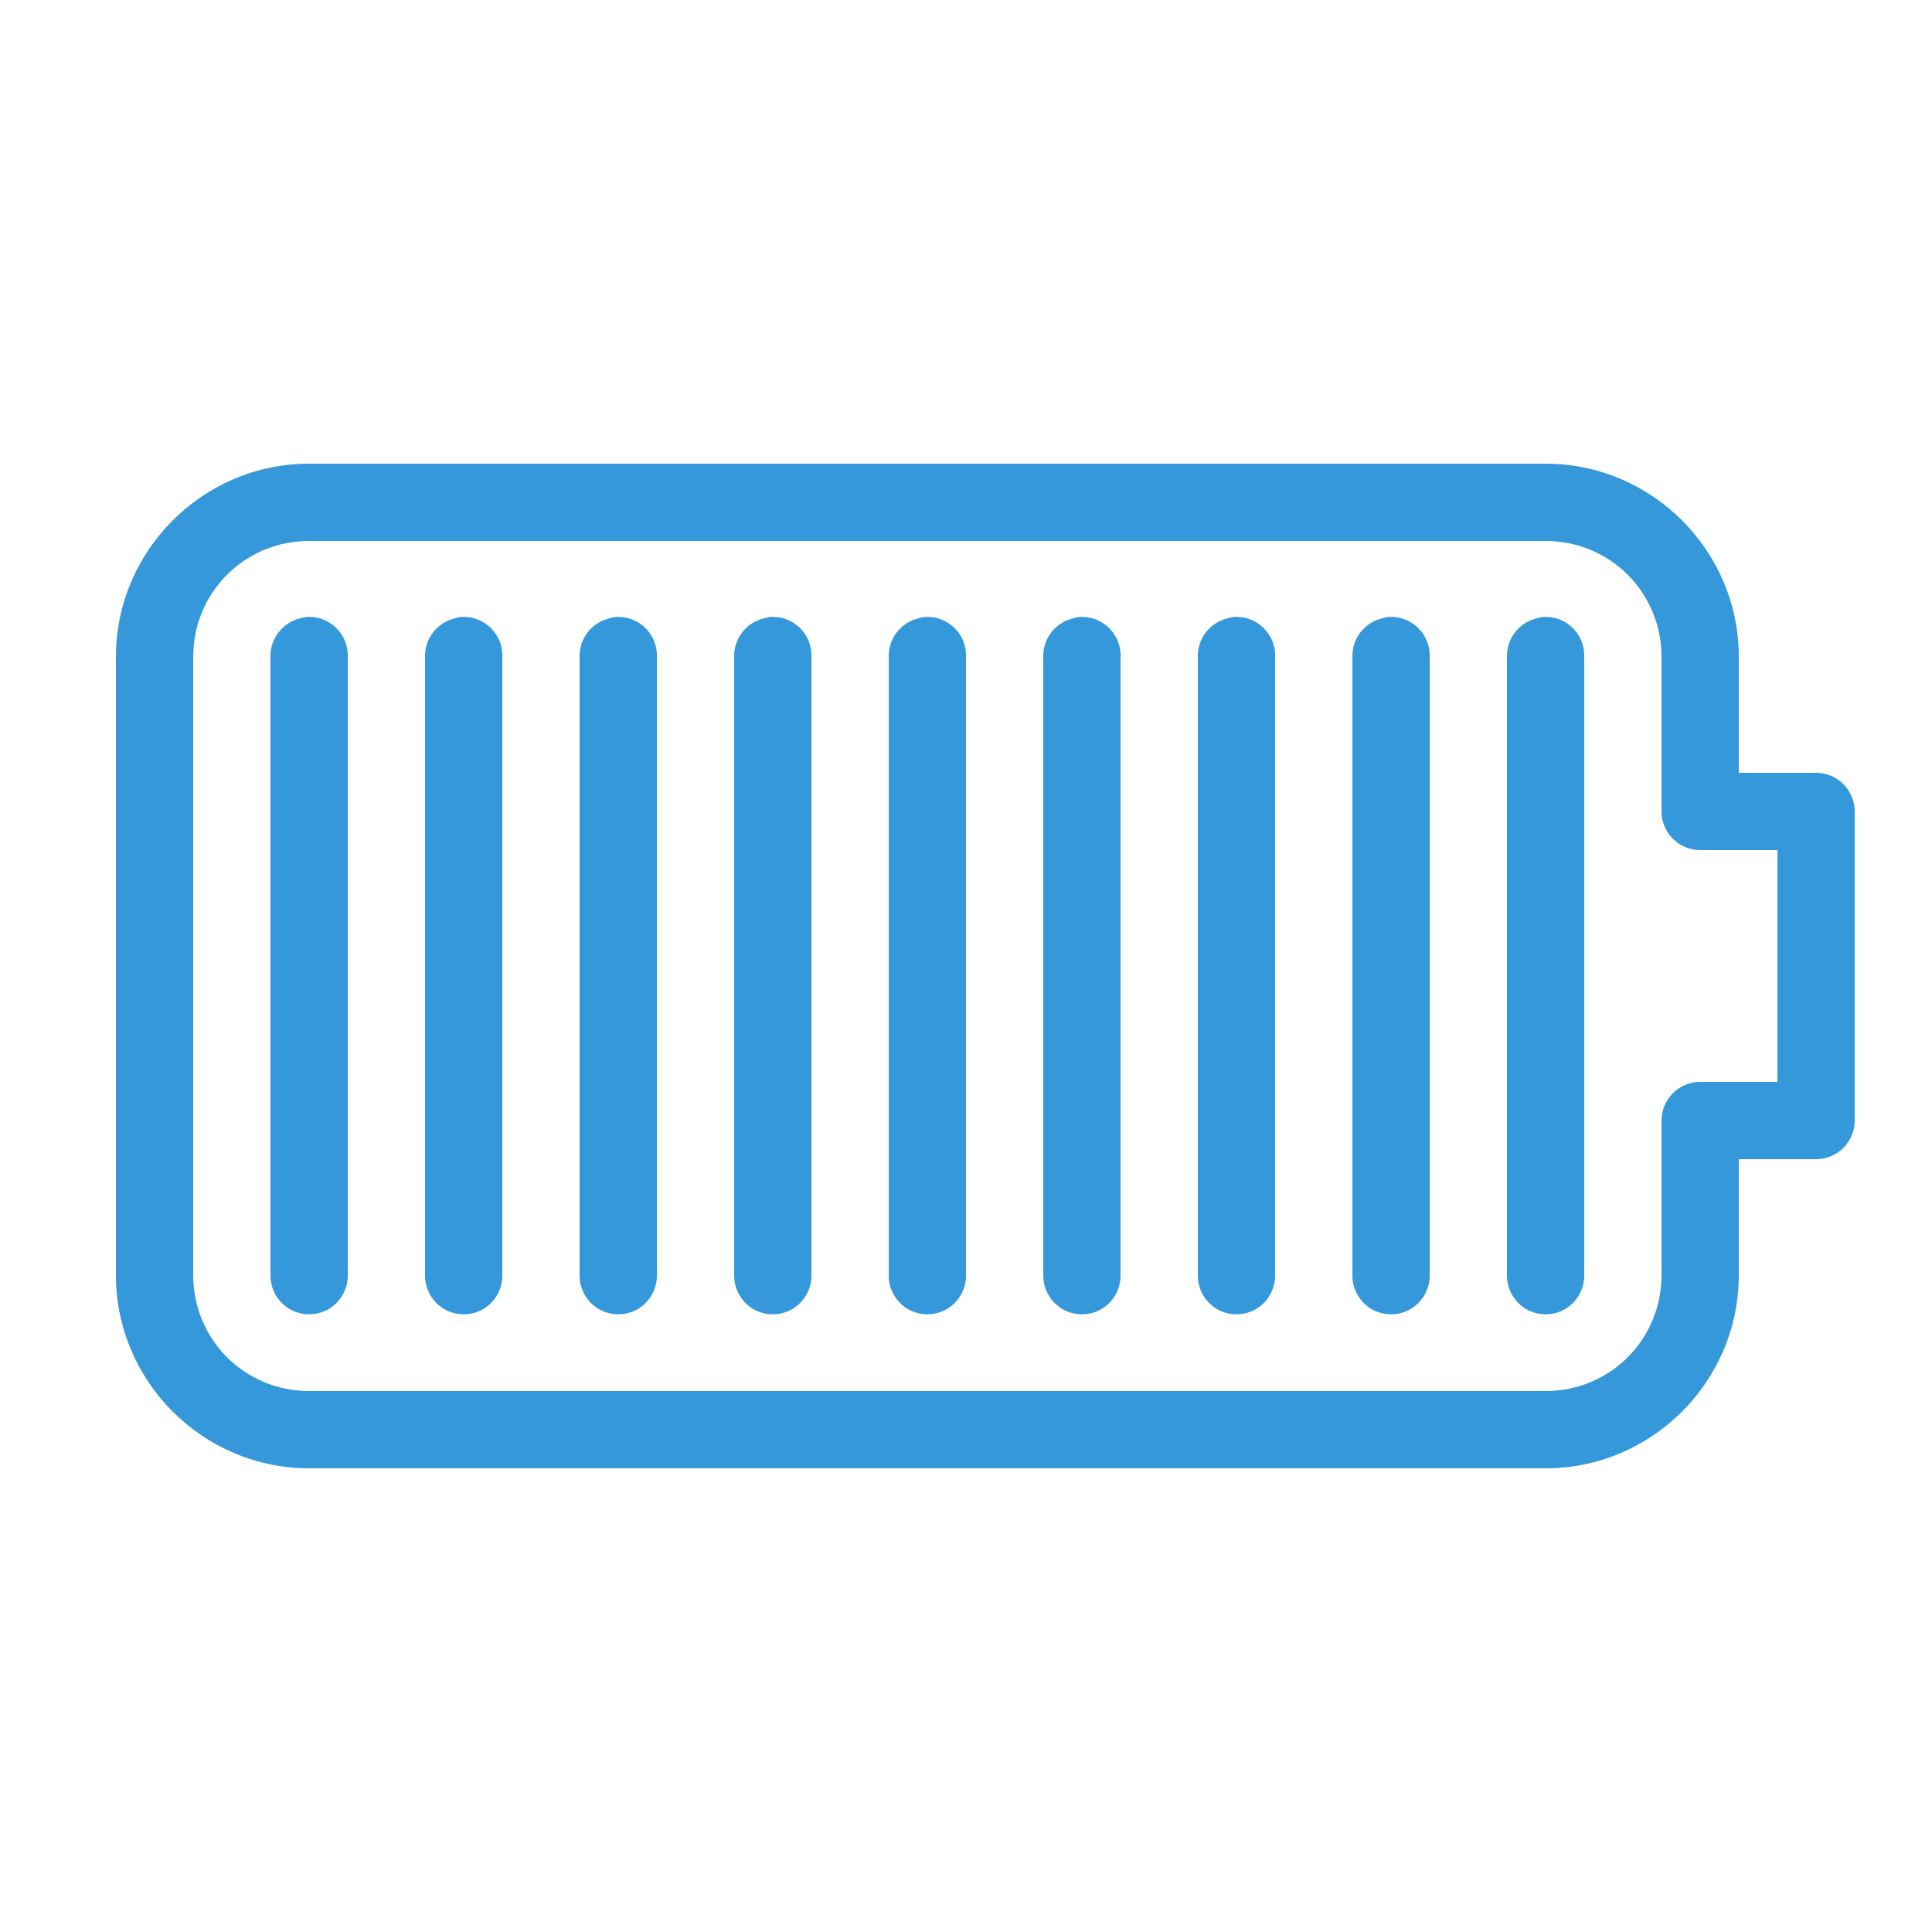 <svg fill="#3498db" xmlns="http://www.w3.org/2000/svg" viewBox="0 0 50 50" width="500px" height="500px"><path d="M 8 12 C 5.25 12 3 14.25 3 17 L 3 33 C 3 35.75 5.25 38 8 38 L 40 38 C 42.75 38 45 35.75 45 33 L 45 30 L 47 30 C 47.551 30 48 29.551 48 29 L 48 21 C 48 20.449 47.551 20 47 20 L 45 20 L 45 17 C 45 14.25 42.75 12 40 12 Z M 8 14 L 40 14 C 41.668 14 43 15.332 43 17 L 43 21 C 43 21.551 43.449 22 44 22 L 46 22 L 46 28 L 44 28 C 43.449 28 43 28.449 43 29 L 43 33 C 43 34.668 41.668 36 40 36 L 8 36 C 6.332 36 5 34.668 5 33 L 5 17 C 5 15.332 6.332 14 8 14 Z M 7.906 15.969 C 7.863 15.977 7.82 15.988 7.781 16 C 7.316 16.105 6.988 16.523 7 17 L 7 33 C 6.996 33.359 7.184 33.695 7.496 33.879 C 7.809 34.059 8.191 34.059 8.504 33.879 C 8.816 33.695 9.004 33.359 9 33 L 9 17 C 9.012 16.711 8.895 16.434 8.688 16.238 C 8.477 16.039 8.191 15.941 7.906 15.969 Z M 11.906 15.969 C 11.863 15.977 11.82 15.988 11.781 16 C 11.316 16.105 10.988 16.523 11 17 L 11 33 C 10.996 33.359 11.184 33.695 11.496 33.879 C 11.809 34.059 12.191 34.059 12.504 33.879 C 12.816 33.695 13.004 33.359 13 33 L 13 17 C 13.012 16.711 12.895 16.434 12.688 16.238 C 12.477 16.039 12.191 15.941 11.906 15.969 Z M 15.906 15.969 C 15.863 15.977 15.82 15.988 15.781 16 C 15.316 16.105 14.988 16.523 15 17 L 15 33 C 14.996 33.359 15.184 33.695 15.496 33.879 C 15.809 34.059 16.191 34.059 16.504 33.879 C 16.816 33.695 17.004 33.359 17 33 L 17 17 C 17.012 16.711 16.895 16.434 16.688 16.238 C 16.477 16.039 16.191 15.941 15.906 15.969 Z M 19.906 15.969 C 19.863 15.977 19.82 15.988 19.781 16 C 19.316 16.105 18.988 16.523 19 17 L 19 33 C 18.996 33.359 19.184 33.695 19.496 33.879 C 19.809 34.059 20.191 34.059 20.504 33.879 C 20.816 33.695 21.004 33.359 21 33 L 21 17 C 21.012 16.711 20.895 16.434 20.688 16.238 C 20.477 16.039 20.191 15.941 19.906 15.969 Z M 23.906 15.969 C 23.863 15.977 23.82 15.988 23.781 16 C 23.316 16.105 22.988 16.523 23 17 L 23 33 C 22.996 33.359 23.184 33.695 23.496 33.879 C 23.809 34.059 24.191 34.059 24.504 33.879 C 24.816 33.695 25.004 33.359 25 33 L 25 17 C 25.012 16.711 24.895 16.434 24.688 16.238 C 24.477 16.039 24.191 15.941 23.906 15.969 Z M 27.906 15.969 C 27.863 15.977 27.82 15.988 27.781 16 C 27.316 16.105 26.988 16.523 27 17 L 27 33 C 26.996 33.359 27.184 33.695 27.496 33.879 C 27.809 34.059 28.191 34.059 28.504 33.879 C 28.816 33.695 29.004 33.359 29 33 L 29 17 C 29.012 16.711 28.895 16.434 28.688 16.238 C 28.477 16.039 28.191 15.941 27.906 15.969 Z M 31.906 15.969 C 31.863 15.977 31.82 15.988 31.781 16 C 31.316 16.105 30.988 16.523 31 17 L 31 33 C 30.996 33.359 31.184 33.695 31.496 33.879 C 31.809 34.059 32.191 34.059 32.504 33.879 C 32.816 33.695 33.004 33.359 33 33 L 33 17 C 33.012 16.711 32.895 16.434 32.688 16.238 C 32.477 16.039 32.191 15.941 31.906 15.969 Z M 35.906 15.969 C 35.863 15.977 35.82 15.988 35.781 16 C 35.316 16.105 34.988 16.523 35 17 L 35 33 C 34.996 33.359 35.184 33.695 35.496 33.879 C 35.809 34.059 36.191 34.059 36.504 33.879 C 36.816 33.695 37.004 33.359 37 33 L 37 17 C 37.012 16.711 36.895 16.434 36.688 16.238 C 36.477 16.039 36.191 15.941 35.906 15.969 Z M 39.906 15.969 C 39.863 15.977 39.82 15.988 39.781 16 C 39.316 16.105 38.988 16.523 39 17 L 39 33 C 38.996 33.359 39.184 33.695 39.496 33.879 C 39.809 34.059 40.191 34.059 40.504 33.879 C 40.816 33.695 41.004 33.359 41 33 L 41 17 C 41.012 16.711 40.895 16.434 40.688 16.238 C 40.477 16.039 40.191 15.941 39.906 15.969 Z"/></svg>